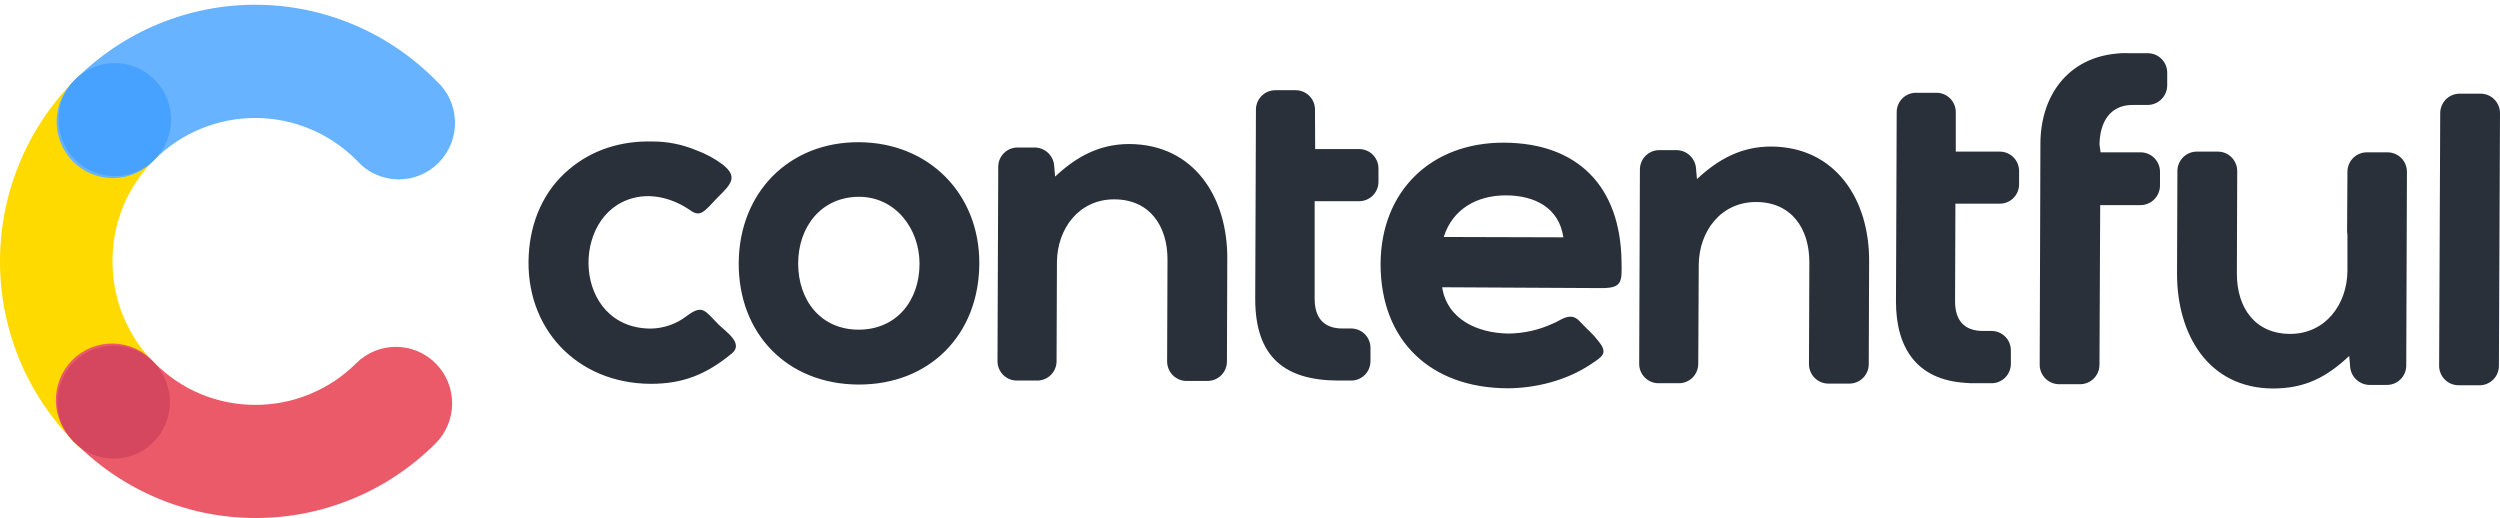 <svg width="444" height="92" viewBox="0 0 444 92" fill="none" xmlns="http://www.w3.org/2000/svg">
<g clip-path="url(#clip0_1836_3542)">
<path d="M27.317 64.377C24.972 62 23.117 59.182 21.858 56.084C20.599 52.986 19.961 49.669 19.98 46.323C19.971 42.977 20.627 39.663 21.909 36.575C23.191 33.487 25.073 30.686 27.445 28.337C28.461 27.43 29.282 26.324 29.858 25.087C30.433 23.85 30.752 22.509 30.793 21.144C30.835 19.779 30.598 18.42 30.099 17.151C29.599 15.881 28.846 14.727 27.887 13.759C26.928 12.792 25.782 12.031 24.52 11.524C23.258 11.016 21.906 10.773 20.547 10.809C19.188 10.845 17.85 11.158 16.616 11.731C15.382 12.304 14.277 13.124 13.37 14.14C4.845 22.651 0.036 34.214 -0.001 46.286C-0.037 58.357 4.702 69.949 13.176 78.512C14.08 79.527 15.181 80.346 16.412 80.92C17.642 81.494 18.976 81.81 20.331 81.85C21.687 81.889 23.037 81.65 24.298 81.149C25.559 80.647 26.706 79.893 27.667 78.932C28.629 77.971 29.385 76.823 29.89 75.559C30.396 74.295 30.64 72.941 30.607 71.579C30.574 70.217 30.266 68.876 29.7 67.638C29.134 66.399 28.324 65.29 27.317 64.377Z" fill="#FFDA00"/>
<path d="M27.445 28.337C32.225 23.584 38.687 20.929 45.414 20.953C52.141 20.977 58.584 23.678 63.331 28.465C64.232 29.491 65.333 30.321 66.566 30.904C67.798 31.486 69.137 31.81 70.498 31.854C71.86 31.898 73.216 31.662 74.484 31.161C75.751 30.659 76.903 29.903 77.869 28.938C78.834 27.972 79.593 26.819 80.098 25.549C80.604 24.278 80.845 22.917 80.808 21.549C80.77 20.182 80.454 18.836 79.88 17.596C79.305 16.355 78.484 15.246 77.467 14.336C73.287 10.084 68.311 6.703 62.827 4.387C57.342 2.072 51.456 0.867 45.506 0.843C39.556 0.819 33.66 1.975 28.157 4.245C22.653 6.516 17.651 9.856 13.436 14.074C12.417 14.976 11.591 16.078 11.01 17.312C10.429 18.546 10.104 19.886 10.057 21.25C10.009 22.614 10.239 23.974 10.733 25.246C11.227 26.517 11.974 27.675 12.928 28.646C13.883 29.618 15.025 30.384 16.284 30.898C17.544 31.411 18.894 31.661 20.253 31.632C21.612 31.603 22.951 31.296 24.187 30.729C25.424 30.163 26.532 29.349 27.445 28.337Z" fill="#67B3FF"/>
<path d="M63.27 64.505C60.904 66.865 58.098 68.733 55.013 70.002C51.927 71.271 48.622 71.916 45.288 71.901C41.955 71.906 38.654 71.243 35.578 69.951C32.503 68.659 29.715 66.764 27.378 64.377C26.475 63.356 25.374 62.532 24.142 61.953C22.911 61.375 21.575 61.055 20.216 61.014C18.857 60.972 17.504 61.209 16.239 61.711C14.975 62.213 13.826 62.969 12.863 63.932C11.899 64.896 11.142 66.046 10.637 67.314C10.132 68.581 9.889 69.939 9.925 71.304C9.96 72.669 10.273 74.012 10.843 75.251C11.414 76.491 12.23 77.6 13.242 78.512C17.43 82.763 22.411 86.143 27.902 88.458C33.392 90.773 39.283 91.976 45.238 92C51.192 92.024 57.093 90.868 62.602 88.597C68.11 86.326 73.118 82.986 77.339 78.768C78.272 77.84 79.013 76.737 79.521 75.522C80.029 74.306 80.294 73.002 80.3 71.684C80.306 70.365 80.054 69.059 79.557 67.839C79.061 66.618 78.33 65.508 77.406 64.572C76.482 63.635 75.384 62.891 74.173 62.38C72.963 61.87 71.664 61.604 70.352 61.598C69.039 61.592 67.738 61.845 66.523 62.344C65.308 62.843 64.203 63.577 63.27 64.505Z" fill="#EB5A68"/>
<path d="M27.445 28.337C26.045 29.741 24.261 30.697 22.319 31.081C20.377 31.466 18.366 31.263 16.539 30.498C14.713 29.733 13.154 28.44 12.06 26.784C10.966 25.128 10.386 23.182 10.395 21.195C10.404 19.207 11 17.267 12.108 15.621C13.216 13.974 14.786 12.695 16.619 11.946C18.453 11.197 20.466 11.011 22.404 11.413C24.342 11.814 26.118 12.785 27.506 14.202C29.355 16.089 30.386 18.634 30.375 21.282C30.363 23.93 29.31 26.466 27.445 28.337Z" fill="#47A1FF"/>
<path d="M27.25 78.512C25.85 79.916 24.065 80.87 22.123 81.254C20.182 81.638 18.17 81.434 16.344 80.668C14.518 79.903 12.959 78.609 11.866 76.953C10.773 75.296 10.194 73.35 10.204 71.363C10.213 69.376 10.81 67.436 11.919 65.789C13.027 64.143 14.598 62.865 16.431 62.116C18.265 61.368 20.278 61.183 22.216 61.586C24.154 61.988 25.93 62.959 27.317 64.377C29.166 66.265 30.196 68.81 30.183 71.458C30.171 74.106 29.117 76.641 27.25 78.512Z" fill="#D5465F"/>
<path fill-rule="evenodd" clip-rule="evenodd" d="M121.922 56.155C124.803 53.97 125.186 55.191 127.617 57.632C128.832 58.853 132.157 60.977 129.981 62.771C125.441 66.495 121.345 68.167 115.551 68.167C102.436 68.105 93.162 58.273 93.906 45.231C94.222 39.39 96.526 33.86 101.071 30.07C105.228 26.537 110.406 24.998 115.845 25.126C118.511 25.118 121.152 25.641 123.615 26.665C125.284 27.27 126.856 28.115 128.283 29.173C131.163 31.402 129.82 32.707 127.578 34.953C127.067 35.466 126.557 35.984 126.107 36.497C124.958 37.651 124.187 38.487 122.655 37.394C119.713 35.337 115.995 34.245 112.482 35.165C101.16 38.052 101.67 58.29 115.557 58.357C117.858 58.327 120.09 57.555 121.922 56.155ZM436.646 68.418C436.192 68.42 435.742 68.332 435.322 68.158C434.902 67.985 434.52 67.73 434.198 67.407C433.877 67.085 433.622 66.702 433.449 66.28C433.276 65.859 433.187 65.407 433.189 64.951L433.383 20.11C433.381 19.654 433.468 19.202 433.641 18.78C433.814 18.358 434.068 17.974 434.389 17.652C434.71 17.329 435.091 17.073 435.511 16.899C435.931 16.725 436.381 16.636 436.835 16.638H440.548C441.003 16.636 441.453 16.725 441.873 16.899C442.293 17.074 442.675 17.33 442.996 17.654C443.317 17.977 443.571 18.361 443.743 18.784C443.916 19.206 444.003 19.659 444 20.116L443.806 64.956C443.808 65.412 443.72 65.864 443.547 66.286C443.375 66.707 443.121 67.09 442.8 67.413C442.479 67.735 442.097 67.99 441.677 68.164C441.257 68.337 440.808 68.425 440.354 68.423L436.646 68.418ZM417.221 63.217C413.192 67.007 409.351 68.997 403.657 68.997C392.146 68.93 386.641 59.36 386.641 48.631L386.707 30.388C386.706 29.932 386.794 29.48 386.968 29.059C387.141 28.638 387.396 28.255 387.717 27.933C388.039 27.611 388.421 27.357 388.841 27.184C389.261 27.011 389.711 26.924 390.165 26.927H393.878C394.332 26.924 394.782 27.013 395.202 27.186C395.621 27.36 396.003 27.615 396.324 27.937C396.645 28.26 396.899 28.643 397.072 29.064C397.244 29.486 397.332 29.938 397.33 30.394L397.269 48.636C397.269 54.611 400.466 59.299 406.737 59.299C413.009 59.299 416.844 54.032 416.905 48.151V41.636C416.854 41.383 416.834 41.124 416.844 40.867L416.905 30.522C416.903 30.066 416.99 29.614 417.163 29.192C417.336 28.771 417.59 28.388 417.911 28.065C418.232 27.743 418.613 27.488 419.033 27.314C419.453 27.141 419.903 27.053 420.357 27.055H424.02C424.474 27.053 424.924 27.141 425.344 27.314C425.763 27.488 426.145 27.743 426.466 28.065C426.787 28.388 427.041 28.771 427.214 29.192C427.387 29.614 427.474 30.066 427.472 30.522L427.35 64.956C427.341 65.867 426.973 66.738 426.325 67.376C425.678 68.015 424.805 68.369 423.898 68.362H420.762C419.872 68.334 419.025 67.966 418.395 67.333C417.765 66.701 417.399 65.851 417.371 64.956L417.221 63.217ZM373.06 27.055H380.225C380.679 27.061 381.128 27.158 381.545 27.34C381.961 27.521 382.338 27.784 382.654 28.112C382.969 28.441 383.216 28.829 383.381 29.254C383.547 29.679 383.626 30.133 383.616 30.589V32.963C383.609 33.878 383.244 34.754 382.601 35.403C381.957 36.051 381.086 36.42 380.175 36.43H372.993L372.866 64.761C372.868 65.217 372.78 65.669 372.607 66.091C372.435 66.513 372.181 66.897 371.86 67.219C371.539 67.542 371.157 67.798 370.738 67.972C370.318 68.146 369.868 68.235 369.414 68.234H365.706C365.252 68.235 364.801 68.146 364.381 67.972C363.961 67.798 363.579 67.543 363.258 67.22C362.937 66.897 362.682 66.514 362.509 66.092C362.335 65.67 362.247 65.218 362.248 64.761L362.376 25.578C362.376 17.033 367.238 10.284 375.94 9.514C376.196 9.514 376.384 9.453 376.64 9.453C377.152 9.42 377.665 9.42 378.177 9.453H381.507C381.961 9.46 382.409 9.556 382.825 9.737C383.242 9.918 383.618 10.181 383.934 10.508C384.249 10.836 384.496 11.224 384.662 11.648C384.827 12.072 384.908 12.525 384.898 12.981V15.166C384.892 16.084 384.527 16.963 383.881 17.613C383.235 18.263 382.36 18.631 381.446 18.639H378.76C374.664 18.639 372.938 21.782 372.871 25.639L373.06 27.055ZM347.347 26.927H355.2C356.107 26.936 356.974 27.306 357.61 27.956C358.245 28.606 358.598 29.482 358.591 30.394V32.768C358.582 33.679 358.214 34.55 357.567 35.188C356.919 35.827 356.046 36.181 355.139 36.173H347.28L347.219 53.508C347.219 56.852 348.817 58.775 352.142 58.775H353.74C354.648 58.785 355.515 59.157 356.15 59.807C356.786 60.458 357.139 61.336 357.131 62.247V64.655C357.121 65.566 356.752 66.436 356.105 67.074C355.458 67.712 354.586 68.067 353.679 68.061H350.671C350.115 68.072 349.559 68.05 349.006 67.994C340.498 67.437 336.724 61.896 336.724 53.541C336.791 42.299 336.791 31.124 336.852 19.881C336.856 19.43 336.949 18.983 337.125 18.568C337.301 18.152 337.557 17.776 337.878 17.459C338.199 17.143 338.579 16.894 338.996 16.725C339.413 16.556 339.86 16.471 340.309 16.476H343.956C344.863 16.485 345.73 16.855 346.365 17.505C347.001 18.155 347.354 19.032 347.347 19.943V26.927ZM233.572 26.475H241.425C242.332 26.484 243.199 26.854 243.835 27.504C244.47 28.154 244.823 29.031 244.816 29.942V32.328C244.806 33.238 244.437 34.108 243.79 34.746C243.143 35.384 242.271 35.739 241.364 35.733H233.483V53.073C233.483 56.417 235.081 58.34 238.406 58.34H240.01C240.459 58.345 240.902 58.438 241.316 58.614C241.729 58.791 242.103 59.047 242.417 59.37C242.732 59.691 242.98 60.072 243.148 60.491C243.316 60.909 243.4 61.356 243.395 61.807V64.181C243.386 65.093 243.018 65.963 242.371 66.602C241.723 67.24 240.85 67.594 239.943 67.587H237.579C228.299 67.526 222.927 63.541 222.927 53.095C222.993 41.853 222.993 30.672 223.054 19.43C223.065 18.518 223.434 17.648 224.083 17.01C224.731 16.371 225.604 16.017 226.512 16.024H230.159C231.066 16.035 231.932 16.406 232.567 17.057C233.201 17.708 233.553 18.586 233.544 19.497L233.572 26.475ZM187.39 31.358C191.164 27.824 195.26 25.578 200.566 25.578C212.082 25.639 218.032 35.053 217.965 45.939L217.904 64.181C217.906 64.638 217.817 65.09 217.644 65.512C217.471 65.934 217.216 66.317 216.895 66.64C216.573 66.963 216.192 67.219 215.771 67.393C215.351 67.567 214.901 67.655 214.446 67.654H210.739C210.285 67.655 209.834 67.567 209.414 67.393C208.994 67.219 208.612 66.963 208.291 66.64C207.969 66.317 207.715 65.934 207.542 65.512C207.368 65.09 207.28 64.638 207.281 64.181L207.348 46.067C207.348 40.092 204.151 35.404 197.88 35.404C191.608 35.404 187.773 40.61 187.712 46.518L187.645 64.181C187.637 65.093 187.268 65.963 186.621 66.602C185.974 67.24 185.101 67.594 184.193 67.587H180.547C179.64 67.578 178.773 67.208 178.137 66.558C177.502 65.908 177.149 65.031 177.156 64.12C177.217 53.134 177.217 42.087 177.284 31.101V29.624C177.287 28.714 177.649 27.842 178.291 27.2C178.932 26.557 179.802 26.197 180.708 26.197H183.844C184.735 26.223 185.582 26.59 186.212 27.224C186.843 27.857 187.208 28.707 187.235 29.602L187.39 31.358ZM301.382 31.804C305.156 28.276 309.246 26.024 314.557 26.024C326.074 26.091 332.018 35.532 331.957 46.39L331.89 64.655C331.892 65.111 331.804 65.564 331.632 65.986C331.459 66.407 331.205 66.791 330.884 67.114C330.563 67.436 330.182 67.692 329.762 67.866C329.342 68.04 328.892 68.129 328.438 68.128H324.73C324.276 68.129 323.826 68.04 323.406 67.866C322.985 67.692 322.604 67.437 322.282 67.114C321.961 66.791 321.706 66.408 321.533 65.986C321.36 65.564 321.271 65.112 321.273 64.655L321.339 46.541C321.339 40.566 318.137 35.878 311.871 35.878C305.605 35.878 301.765 41.078 301.698 46.992L301.609 64.655C301.599 65.567 301.229 66.437 300.581 67.076C299.933 67.714 299.059 68.068 298.152 68.061H294.505C293.599 68.05 292.734 67.68 292.099 67.03C291.464 66.38 291.112 65.504 291.12 64.594L291.247 30.093C291.249 29.639 291.34 29.19 291.514 28.772C291.689 28.354 291.945 27.975 292.266 27.656C292.587 27.338 292.968 27.086 293.387 26.916C293.805 26.746 294.253 26.66 294.705 26.665H297.841C298.735 26.694 299.584 27.067 300.214 27.705C300.843 28.344 301.205 29.2 301.226 30.098L301.382 31.804ZM152.564 25.255C140.088 25.188 131.263 34.245 131.196 46.708C131.135 59.299 139.832 68.234 152.436 68.295C165.04 68.356 173.865 59.494 173.926 46.819C173.992 34.44 164.974 25.316 152.564 25.255ZM256.127 51.016C257.02 56.796 262.526 59.171 267.898 59.238C270.592 59.214 273.25 58.623 275.702 57.504C276.096 57.343 276.48 57.157 276.851 56.947C278.133 56.239 279.282 55.793 280.436 56.947C281.074 57.588 281.651 58.234 282.29 58.808C282.892 59.386 283.449 60.01 283.955 60.676C285.681 62.855 284.465 63.373 282.484 64.722C278.26 67.548 272.76 68.958 267.704 68.958C254.146 68.897 245.188 60.598 245.188 46.864C245.254 33.883 254.207 25.277 267.127 25.338C280.308 25.405 287.79 33.18 287.984 46.413C288.045 50.008 288.173 51.167 284.465 51.167L256.127 51.016ZM152.564 34.953C159.024 34.953 163.309 40.61 163.309 46.842C163.309 53.33 159.279 58.547 152.497 58.547C145.715 58.547 141.753 53.279 141.753 46.791C141.753 40.304 145.848 34.953 152.564 34.953ZM256.41 42.087L277.65 42.149C276.878 36.815 272.466 34.697 267.416 34.697C262.365 34.697 257.981 37.077 256.41 42.087Z" fill="#29303A"/>
</g>
<defs>
<clipPath id="clip0_1836_3542">
<rect width="444" height="92" fill="white"/>
</clipPath>
</defs>
</svg>

